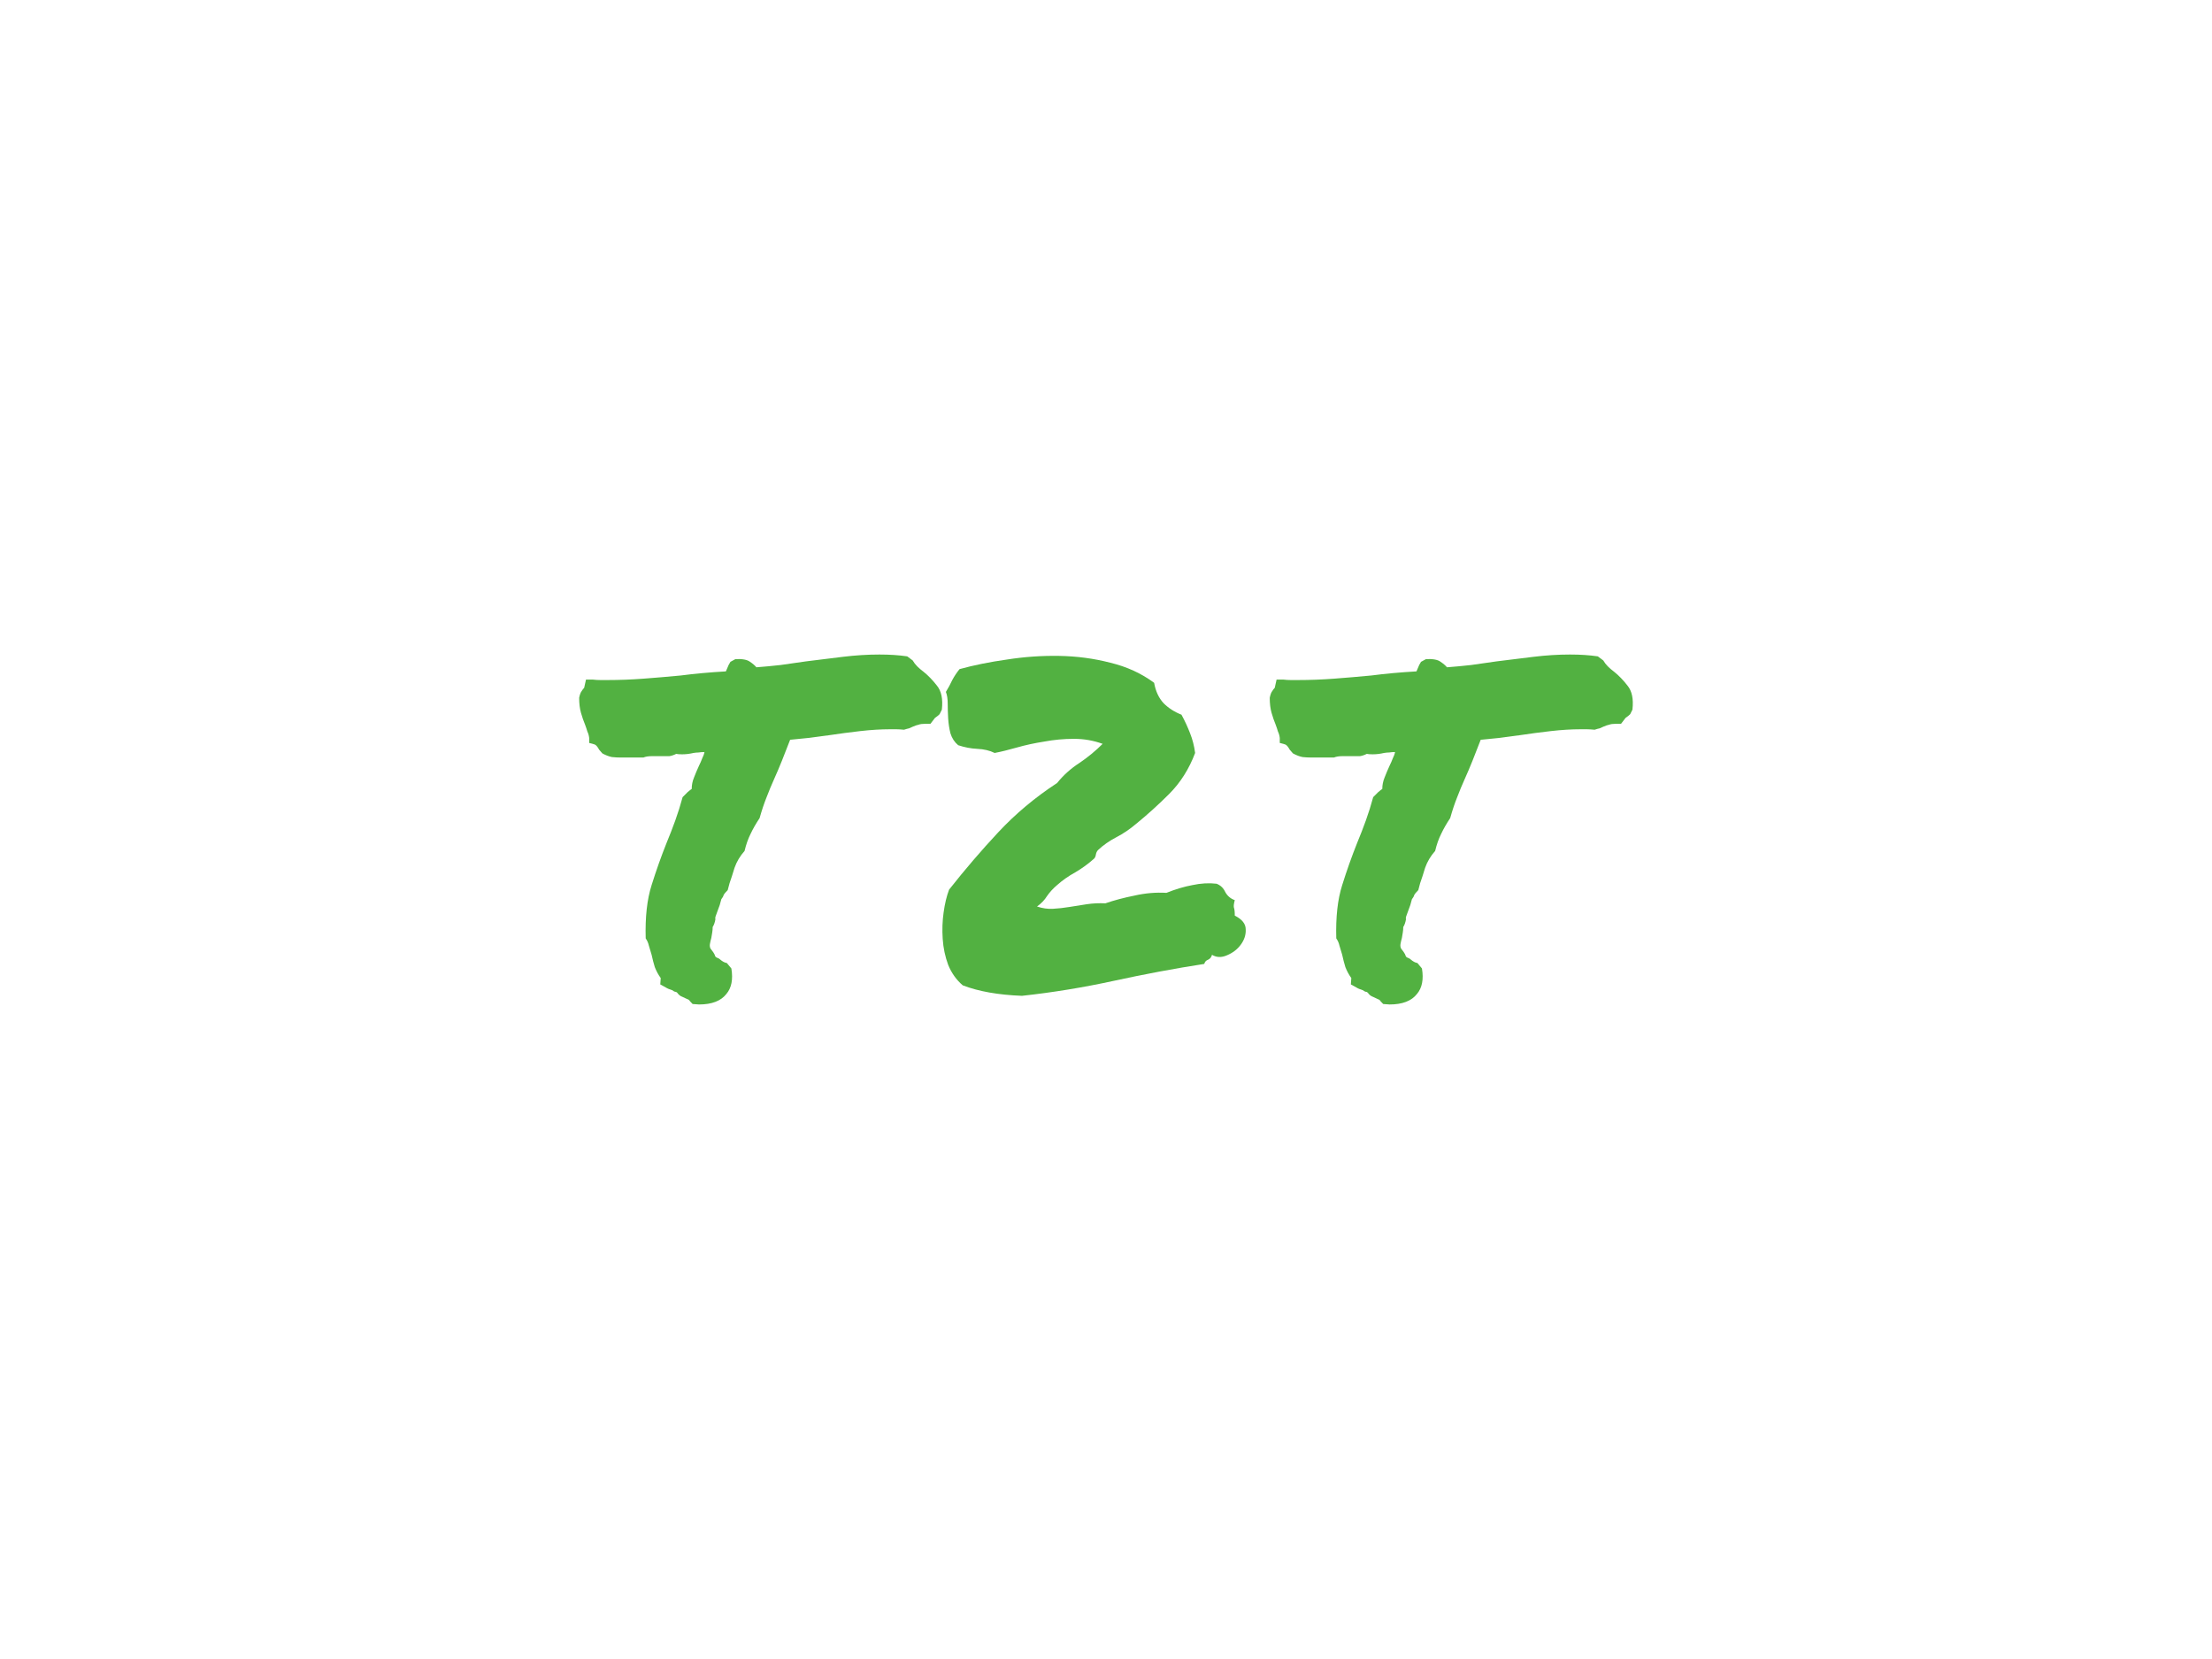 <svg xmlns:dc="http://purl.org/dc/elements/1.1/" xmlns:cc="http://creativecommons.org/ns#" xmlns:rdf="http://www.w3.org/1999/02/22-rdf-syntax-ns#" xmlns:svg="http://www.w3.org/2000/svg" xmlns="http://www.w3.org/2000/svg" xmlns:xlink="http://www.w3.org/1999/xlink" id="svg46197" viewBox="0 0 1024 768" height="768px" width="1024px" version="1.1">
  <defs id="defs46201"></defs>
  <linearGradient spreadMethod="pad" y2="30%" x2="-10%" y1="120%" x1="30%" id="3d_gradient2-logo-5b40faa6-a0f5-4457-a207-0ed9b3cec41f">
    <stop id="stop46178" stop-opacity="1" stop-color="#ffffff" offset="0%"></stop>
    <stop id="stop46180" stop-opacity="1" stop-color="#000000" offset="100%"></stop>
  </linearGradient>
  <linearGradient gradientTransform="rotate(-30)" spreadMethod="pad" y2="30%" x2="-10%" y1="120%" x1="30%" id="3d_gradient3-logo-5b40faa6-a0f5-4457-a207-0ed9b3cec41f">
    <stop id="stop46183" stop-opacity="1" stop-color="#ffffff" offset="0%"></stop>
    <stop id="stop46185" stop-opacity="1" stop-color="#cccccc" offset="50%"></stop>
    <stop id="stop46187" stop-opacity="1" stop-color="#000000" offset="100%"></stop>
  </linearGradient>
  <g id="logo-group">
    <image xlink:href="" id="container" x="272" y="144" width="480" height="480" style="display: none;" transform="translate(0 0)"></image>
    <g id="logo-center" transform="translate(0 0)">
      <image xlink:href="" id="icon_container" x="0" y="0" style="display: none;"></image>
      <g id="slogan" style="font-style:normal;font-weight:200;font-size:32px;line-height:1;font-family:'Work Sans';font-variant-ligatures:none;text-align:center;text-anchor:middle" transform="translate(0 0)"></g>
      <g id="title" style="font-style:normal;font-weight:normal;font-size:72px;line-height:1;font-family:'Permanent Marker';font-variant-ligatures:none;text-align:center;text-anchor:middle" transform="translate(0 0)">
        <path id="path46206" style="font-style:normal;font-weight:normal;font-size:72px;line-height:1;font-family:'Permanent Marker';font-variant-ligatures:none;text-align:center;text-anchor:middle" d="m 446.398,-39.656 q -0.07,-0.562 -0.281,-0.984 -0.141,-0.492 -0.352,-1.055 -0.352,-0.844 -0.633,-1.828 -0.281,-0.984 -0.281,-2.32 0.141,-0.703 0.352,-0.984 0.211,-0.352 0.422,-0.562 l 0.281,-1.266 h 1.055 q 0.562,0.07 1.125,0.07 0.633,0 1.195,0 2.672,0 5.484,-0.211 2.812,-0.211 5.766,-0.492 3.234,-0.422 6.961,-0.633 0.352,-0.773 0.422,-0.984 0.141,-0.211 0.281,-0.492 l 0.773,-0.422 q 1.617,-0.07 2.25,0.422 0.633,0.422 0.984,0.844 1.828,-0.141 3.727,-0.352 1.898,-0.281 3.938,-0.562 2.812,-0.352 5.695,-0.703 2.883,-0.352 5.625,-0.352 1.195,0 2.25,0.07 1.055,0.07 2.039,0.211 l 0.844,0.633 q 0.281,0.492 0.703,0.914 0.422,0.422 0.984,0.844 1.055,0.844 2.039,2.109 1.055,1.266 0.773,3.727 l -0.352,0.703 q -0.281,0.281 -0.703,0.562 l -0.703,0.914 h -0.773 q -0.703,0 -1.055,0.141 -0.352,0.07 -0.844,0.281 -0.281,0.141 -0.633,0.281 -0.352,0.07 -0.773,0.211 -0.773,-0.07 -1.195,-0.07 -0.422,0 -0.984,0 -2.109,0 -4.57,0.281 -2.461,0.281 -4.781,0.633 -1.688,0.211 -3.234,0.422 -1.547,0.141 -2.812,0.281 -0.703,1.828 -1.266,3.234 -0.562,1.406 -1.195,2.812 -0.633,1.406 -1.195,2.883 -0.562,1.406 -1.055,3.164 -0.844,1.266 -1.406,2.461 -0.562,1.125 -0.914,2.602 -1.055,1.195 -1.547,2.602 -0.422,1.406 -0.773,2.391 l -0.281,1.055 q -0.492,0.492 -0.633,0.773 -0.07,0.281 -0.352,0.633 -0.211,0.914 -0.562,1.758 -0.141,0.352 -0.281,0.773 -0.141,0.352 -0.07,0.562 -0.141,0.773 -0.422,1.195 0,0.422 -0.07,0.844 -0.07,0.422 -0.141,0.844 -0.141,0.492 -0.211,0.914 -0.07,0.352 0.07,0.703 0.211,0.281 0.422,0.562 0.211,0.281 0.352,0.703 0.141,0.141 0.352,0.211 0.211,0.07 0.352,0.211 0.562,0.492 1.055,0.562 l 0.703,0.844 q 0.422,2.531 -0.773,3.938 -1.266,1.617 -4.219,1.617 L 462.359,1.406 q -0.492,-0.492 -0.562,-0.633 -0.633,-0.281 -1.055,-0.492 -0.422,-0.141 -0.773,-0.633 -0.141,-0.141 -0.352,-0.141 -0.211,-0.07 -0.352,-0.211 -0.703,-0.211 -1.125,-0.492 l -0.773,-0.422 q 0.07,-0.703 0.07,-0.984 -0.562,-0.773 -0.914,-1.688 -0.281,-0.914 -0.492,-1.898 -0.211,-0.773 -0.422,-1.406 -0.141,-0.633 -0.492,-1.125 -0.141,-4.922 0.914,-8.227 1.055,-3.375 2.32,-6.539 0.703,-1.688 1.336,-3.445 0.633,-1.758 1.125,-3.586 l 0.773,-0.773 q 0.492,-0.422 0.633,-0.492 0,-0.914 0.352,-1.758 0.352,-0.914 0.773,-1.828 0.281,-0.562 0.492,-1.125 0.281,-0.562 0.352,-0.984 -0.492,0 -0.914,0.07 -0.352,0 -0.773,0.07 -0.914,0.211 -1.758,0.211 -0.633,0 -0.914,-0.07 -0.562,0.281 -1.055,0.352 -0.492,0 -0.984,0 h -0.844 -0.844 q -0.844,0 -1.336,0.211 -0.984,0 -1.266,0 -0.281,0 -0.633,0 h -0.844 -0.844 q -0.562,0 -1.266,-0.07 -0.703,-0.141 -1.477,-0.562 l -0.492,-0.562 q -0.422,-0.773 -0.773,-0.844 l -0.773,-0.211 z" stroke-width="0" stroke-linejoin="miter" stroke-miterlimit="2" fill="#52b141" stroke="#52b141" transform="translate(0 358.047) translate(268.114 -55.047) scale(3) translate(-444.852 52.523)"></path>
        <path id="path46208" style="font-style:normal;font-weight:normal;font-size:72px;line-height:1;font-family:'Permanent Marker';font-variant-ligatures:none;text-align:center;text-anchor:middle" d="m 538.016,-12.234 q 1.688,0.844 1.688,2.109 0.07,1.266 -0.773,2.391 -0.773,1.055 -2.109,1.617 -1.266,0.562 -2.32,-0.07 -0.141,0.562 -0.633,0.773 -0.422,0.141 -0.562,0.633 -6.82,1.055 -13.922,2.602 -7.102,1.547 -14.203,2.32 -5.484,-0.211 -9.141,-1.617 -1.477,-1.266 -2.25,-3.164 -0.703,-1.898 -0.844,-4.008 -0.141,-2.109 0.141,-4.078 0.281,-2.039 0.844,-3.516 3.656,-4.641 7.594,-8.859 4.008,-4.289 9.07,-7.594 1.477,-1.828 3.445,-3.094 1.969,-1.336 3.586,-2.953 -2.109,-0.773 -4.43,-0.773 -2.32,0 -4.57,0.422 -2.25,0.352 -4.219,0.914 -1.969,0.562 -3.445,0.844 -1.125,-0.562 -2.672,-0.633 -1.477,-0.07 -2.953,-0.562 -0.844,-0.703 -1.195,-1.828 -0.281,-1.125 -0.352,-2.32 -0.07,-1.195 -0.07,-2.25 0,-1.125 -0.281,-1.828 0.562,-0.914 0.984,-1.828 0.492,-0.914 1.125,-1.688 3.305,-0.914 7.312,-1.477 4.008,-0.633 8.086,-0.562 4.078,0.07 7.875,1.055 3.797,0.914 6.75,3.094 0.352,1.969 1.477,3.164 1.125,1.125 2.742,1.758 0.773,1.406 1.336,2.883 0.562,1.406 0.773,3.023 -1.406,3.727 -4.008,6.328 -2.531,2.531 -5.133,4.641 -1.406,1.195 -3.023,2.039 -1.617,0.844 -2.812,1.969 -0.281,0.281 -0.352,0.773 -0.07,0.422 -0.352,0.633 -1.266,1.125 -2.812,2.039 -1.547,0.844 -2.812,1.969 -0.914,0.773 -1.547,1.687 -0.562,0.914 -1.547,1.617 1.266,0.422 2.461,0.352 1.266,-0.07 2.531,-0.281 1.336,-0.211 2.672,-0.422 1.406,-0.211 2.883,-0.141 2.039,-0.703 4.5,-1.195 2.461,-0.562 4.922,-0.422 2.109,-0.844 4.008,-1.195 1.969,-0.422 3.727,-0.211 0.914,0.352 1.336,1.266 0.492,0.914 1.477,1.266 -0.211,0.773 -0.141,1.125 0.141,0.352 0.141,1.266 z" stroke-width="0" stroke-linejoin="miter" stroke-miterlimit="2" fill="#52b141" stroke="#52b141" transform="translate(0 358.047) translate(436.255 -54.435) scale(3) translate(-492.898 52.32)"></path>
        <path id="path46210" style="font-style:normal;font-weight:normal;font-size:72px;line-height:1;font-family:'Permanent Marker';font-variant-ligatures:none;text-align:center;text-anchor:middle" d="m 536.961,-39.656 q -0.07,-0.562 -0.281,-0.984 -0.141,-0.492 -0.352,-1.055 -0.352,-0.844 -0.633,-1.828 -0.281,-0.984 -0.281,-2.32 0.141,-0.703 0.352,-0.984 0.211,-0.352 0.422,-0.562 l 0.281,-1.266 h 1.055 q 0.562,0.07 1.125,0.07 0.633,0 1.195,0 2.672,0 5.484,-0.211 2.812,-0.211 5.766,-0.492 3.234,-0.422 6.961,-0.633 0.352,-0.773 0.422,-0.984 0.141,-0.211 0.281,-0.492 l 0.773,-0.422 q 1.617,-0.07 2.25,0.422 0.633,0.422 0.984,0.844 1.828,-0.141 3.727,-0.352 1.898,-0.281 3.938,-0.562 2.812,-0.352 5.695,-0.703 2.883,-0.352 5.625,-0.352 1.195,0 2.25,0.07 1.055,0.07 2.039,0.211 l 0.844,0.633 q 0.281,0.492 0.703,0.914 0.422,0.422 0.984,0.844 1.055,0.844 2.039,2.109 1.055,1.266 0.773,3.727 l -0.352,0.703 q -0.281,0.281 -0.703,0.562 l -0.703,0.914 h -0.773 q -0.703,0 -1.055,0.141 -0.352,0.07 -0.844,0.281 -0.281,0.141 -0.633,0.281 -0.352,0.07 -0.773,0.211 -0.773,-0.07 -1.195,-0.07 -0.422,0 -0.984,0 -2.109,0 -4.57,0.281 -2.461,0.281 -4.781,0.633 -1.688,0.211 -3.234,0.422 -1.547,0.141 -2.812,0.281 -0.703,1.828 -1.266,3.234 -0.562,1.406 -1.195,2.812 -0.633,1.406 -1.195,2.883 -0.562,1.406 -1.055,3.164 -0.844,1.266 -1.406,2.461 -0.562,1.125 -0.914,2.602 -1.055,1.195 -1.547,2.602 -0.422,1.406 -0.773,2.391 l -0.281,1.055 q -0.492,0.492 -0.633,0.773 -0.07,0.281 -0.352,0.633 -0.211,0.914 -0.562,1.758 -0.141,0.352 -0.281,0.773 -0.141,0.352 -0.07,0.562 -0.141,0.773 -0.422,1.195 0,0.422 -0.07,0.844 -0.07,0.422 -0.141,0.844 -0.141,0.492 -0.211,0.914 -0.07,0.352 0.07,0.703 0.211,0.281 0.422,0.562 0.211,0.281 0.352,0.703 0.141,0.141 0.352,0.211 0.211,0.07 0.352,0.211 0.562,0.492 1.055,0.562 l 0.703,0.844 q 0.422,2.531 -0.773,3.938 -1.266,1.617 -4.219,1.617 L 552.922,1.406 q -0.492,-0.492 -0.562,-0.633 -0.633,-0.281 -1.055,-0.492 -0.422,-0.141 -0.773,-0.633 -0.141,-0.141 -0.352,-0.141 -0.211,-0.07 -0.352,-0.211 -0.703,-0.211 -1.125,-0.492 l -0.773,-0.422 Q 548,-2.32 548,-2.602 547.438,-3.375 547.086,-4.289 546.805,-5.203 546.594,-6.188 q -0.211,-0.773 -0.422,-1.406 -0.141,-0.633 -0.492,-1.125 -0.141,-4.922 0.914,-8.227 1.055,-3.375 2.32,-6.539 0.703,-1.688 1.336,-3.445 0.633,-1.758 1.125,-3.586 l 0.773,-0.773 q 0.492,-0.422 0.633,-0.492 0,-0.914 0.352,-1.758 0.352,-0.914 0.773,-1.828 0.281,-0.562 0.492,-1.125 0.281,-0.562 0.352,-0.984 -0.492,0 -0.914,0.07 -0.352,0 -0.773,0.07 -0.914,0.211 -1.758,0.211 -0.633,0 -0.914,-0.07 -0.562,0.281 -1.055,0.352 -0.492,0 -0.984,0 h -0.844 -0.844 q -0.844,0 -1.336,0.211 -0.984,0 -1.266,0 -0.281,0 -0.633,0 h -0.844 -0.844 q -0.562,0 -1.266,-0.07 -0.703,-0.141 -1.477,-0.562 l -0.492,-0.562 q -0.422,-0.773 -0.773,-0.844 l -0.773,-0.211 z" stroke-width="0" stroke-linejoin="miter" stroke-miterlimit="2" fill="#52b141" stroke="#52b141" transform="translate(0 358.047) translate(587.802 -55.047) scale(3) translate(-535.414 52.523)"></path>
      </g>
      <image xlink:href="" id="icon" x="0" y="0" style="display: none;"></image>
    </g>
  </g>
</svg>